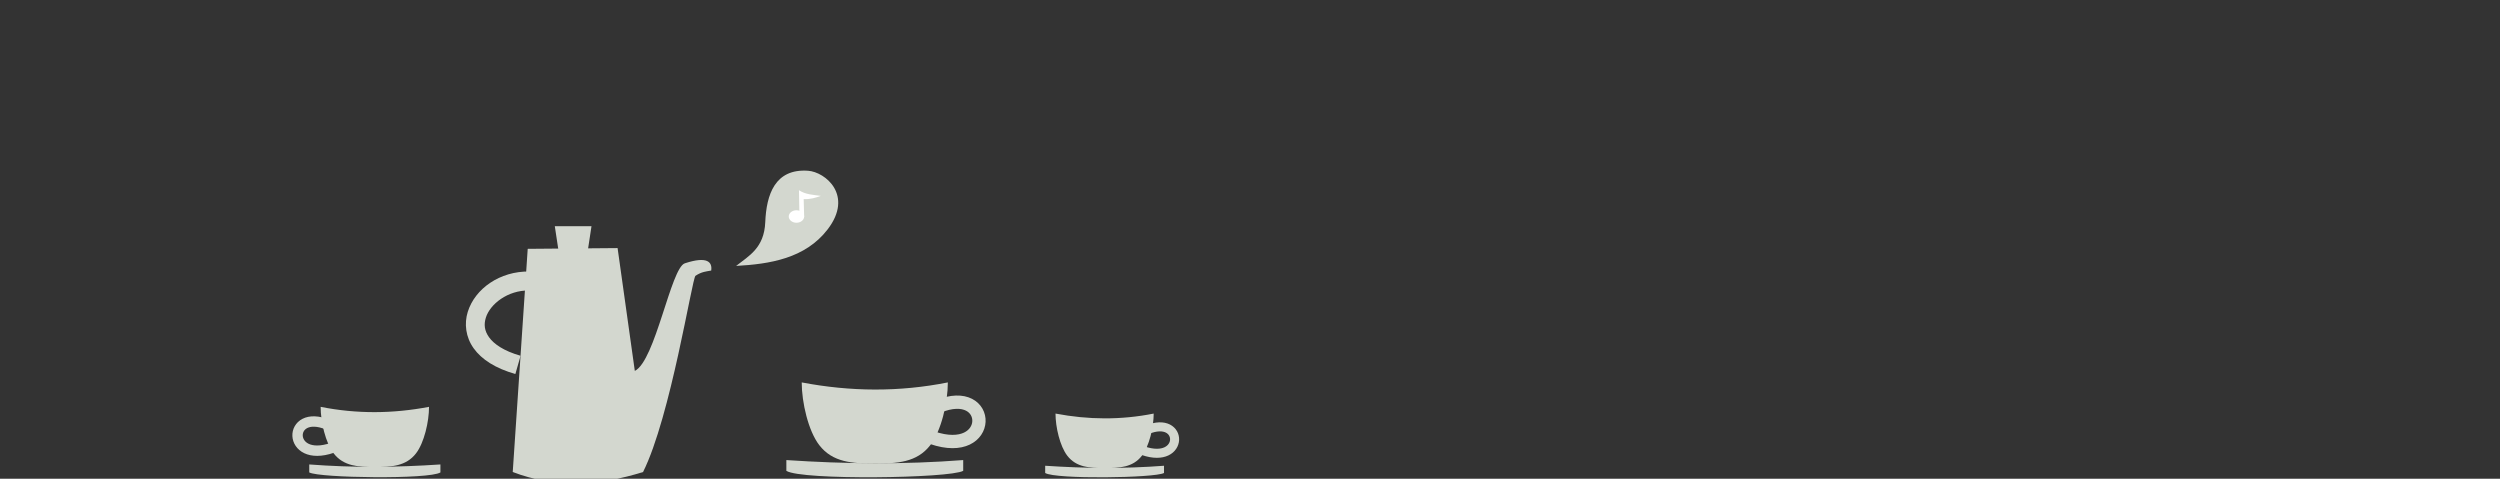 <?xml version="1.0" encoding="UTF-8" standalone="no"?>
<!-- Created with Inkscape (http://www.inkscape.org/) -->

<svg
   xmlns:dc="http://purl.org/dc/elements/1.1/"
   xmlns:cc="http://creativecommons.org/ns#"
   xmlns:rdf="http://www.w3.org/1999/02/22-rdf-syntax-ns#"
   xmlns:svg="http://www.w3.org/2000/svg"
   xmlns="http://www.w3.org/2000/svg"
   xmlns:sodipodi="http://sodipodi.sourceforge.net/DTD/sodipodi-0.dtd"
   xmlns:inkscape="http://www.inkscape.org/namespaces/inkscape"
   width="940"
   height="180"
   id="svg2818"
   sodipodi:version="0.32"
   inkscape:version="0.46+devel"
   version="1.0"
   inkscape:export-filename="/home/vinicius/Dropbox/fog-website/gnome.org-implementation/code/img/footer_art-support.png"
   inkscape:export-xdpi="90"
   inkscape:export-ydpi="90"
   sodipodi:docname="footer art - support.svg"
   inkscape:output_extension="org.inkscape.output.svg.inkscape">
  <rect width="100%" height="100%" fill="#333333" stroke="none"/>
  <defs
     id="defs2820">
    <inkscape:perspective
       sodipodi:type="inkscape:persp3d"
       inkscape:vp_x="0 : 526.18109 : 1"
       inkscape:vp_y="0 : 1000 : 0"
       inkscape:vp_z="744.09448 : 526.18109 : 1"
       inkscape:persp3d-origin="372.04724 : 350.78739 : 1"
       id="perspective2826" />
    <inkscape:perspective
       id="perspective3464"
       inkscape:persp3d-origin="0.5 : 0.33333333 : 1"
       inkscape:vp_z="1 : 0.5 : 1"
       inkscape:vp_y="0 : 1000 : 0"
       inkscape:vp_x="0 : 0.5 : 1"
       sodipodi:type="inkscape:persp3d" />
    <inkscape:perspective
       id="perspective4991"
       inkscape:persp3d-origin="0.5 : 0.33333333 : 1"
       inkscape:vp_z="1 : 0.5 : 1"
       inkscape:vp_y="0 : 1000 : 0"
       inkscape:vp_x="0 : 0.5 : 1"
       sodipodi:type="inkscape:persp3d" />
    <inkscape:perspective
       id="perspective3551"
       inkscape:persp3d-origin="0.5 : 0.33333333 : 1"
       inkscape:vp_z="1 : 0.5 : 1"
       inkscape:vp_y="0 : 1000 : 0"
       inkscape:vp_x="0 : 0.5 : 1"
       sodipodi:type="inkscape:persp3d" />
    <inkscape:perspective
       id="perspective3635"
       inkscape:persp3d-origin="0.5 : 0.33333333 : 1"
       inkscape:vp_z="1 : 0.5 : 1"
       inkscape:vp_y="0 : 1000 : 0"
       inkscape:vp_x="0 : 0.5 : 1"
       sodipodi:type="inkscape:persp3d" />
    <inkscape:perspective
       id="perspective3607"
       inkscape:persp3d-origin="0.5 : 0.33333333 : 1"
       inkscape:vp_z="1 : 0.5 : 1"
       inkscape:vp_y="0 : 1000 : 0"
       inkscape:vp_x="0 : 0.5 : 1"
       sodipodi:type="inkscape:persp3d" />
    <inkscape:perspective
       id="perspective4342"
       inkscape:persp3d-origin="0.5 : 0.33333333 : 1"
       inkscape:vp_z="1 : 0.5 : 1"
       inkscape:vp_y="0 : 1000 : 0"
       inkscape:vp_x="0 : 0.5 : 1"
       sodipodi:type="inkscape:persp3d" />
    <inkscape:perspective
       id="perspective4174"
       inkscape:persp3d-origin="0.5 : 0.33333333 : 1"
       inkscape:vp_z="1 : 0.5 : 1"
       inkscape:vp_y="0 : 1000 : 0"
       inkscape:vp_x="0 : 0.5 : 1"
       sodipodi:type="inkscape:persp3d" />
    <inkscape:perspective
       id="perspective4726"
       inkscape:persp3d-origin="0.5 : 0.33333333 : 1"
       inkscape:vp_z="1 : 0.5 : 1"
       inkscape:vp_y="0 : 1000 : 0"
       inkscape:vp_x="0 : 0.5 : 1"
       sodipodi:type="inkscape:persp3d" />
    <inkscape:perspective
       id="perspective5228"
       inkscape:persp3d-origin="0.5 : 0.33333333 : 1"
       inkscape:vp_z="1 : 0.5 : 1"
       inkscape:vp_y="0 : 1000 : 0"
       inkscape:vp_x="0 : 0.5 : 1"
       sodipodi:type="inkscape:persp3d" />
    <inkscape:perspective
       id="perspective5700"
       inkscape:persp3d-origin="0.5 : 0.33333333 : 1"
       inkscape:vp_z="1 : 0.5 : 1"
       inkscape:vp_y="0 : 1000 : 0"
       inkscape:vp_x="0 : 0.5 : 1"
       sodipodi:type="inkscape:persp3d" />
    <inkscape:perspective
       id="perspective5734"
       inkscape:persp3d-origin="0.5 : 0.33333333 : 1"
       inkscape:vp_z="1 : 0.5 : 1"
       inkscape:vp_y="0 : 1000 : 0"
       inkscape:vp_x="0 : 0.5 : 1"
       sodipodi:type="inkscape:persp3d" />
    <inkscape:perspective
       id="perspective5800"
       inkscape:persp3d-origin="0.5 : 0.33333333 : 1"
       inkscape:vp_z="1 : 0.5 : 1"
       inkscape:vp_y="0 : 1000 : 0"
       inkscape:vp_x="0 : 0.5 : 1"
       sodipodi:type="inkscape:persp3d" />
    <inkscape:perspective
       id="perspective5848"
       inkscape:persp3d-origin="0.5 : 0.33333333 : 1"
       inkscape:vp_z="1 : 0.5 : 1"
       inkscape:vp_y="0 : 1000 : 0"
       inkscape:vp_x="0 : 0.5 : 1"
       sodipodi:type="inkscape:persp3d" />
    <inkscape:perspective
       id="perspective5862"
       inkscape:persp3d-origin="0.5 : 0.33333333 : 1"
       inkscape:vp_z="1 : 0.5 : 1"
       inkscape:vp_y="0 : 1000 : 0"
       inkscape:vp_x="0 : 0.5 : 1"
       sodipodi:type="inkscape:persp3d" />
  </defs>
  <sodipodi:namedview
     id="base"
     pagecolor="#ffffff"
     bordercolor="#666666"
     borderopacity="1.0"
     inkscape:pageopacity="0.0"
     inkscape:pageshadow="2"
     inkscape:zoom="1"
     inkscape:cx="531.77703"
     inkscape:cy="130.58549"
     inkscape:document-units="px"
     inkscape:current-layer="g7634"
     showgrid="false"
     showguides="true"
     inkscape:guide-bbox="true"
     inkscape:window-width="1276"
     inkscape:window-height="722"
     inkscape:window-x="0"
     inkscape:window-y="25"
     showborder="true">
    <inkscape:grid
       type="xygrid"
       id="grid5037"
       empspacing="5"
       visible="true"
       enabled="true"
       snapvisiblegridlinesonly="true" />
  </sodipodi:namedview>
  <g
     inkscape:label="Camada 1"
     inkscape:groupmode="layer"
     id="layer1"
     transform="translate(0,-872.362)">
    <g
       transform="translate(-275.11,545.723)"
       id="g7634"
       style="fill:#d3d7cf">
      <g
         id="g4701"
         transform="matrix(1.101,0,0,1.101,-279.557,-3.133)">
        <path
           sodipodi:nodetypes="cscsccccc"
           id="path4180"
           d="m 720.578,426.191 c 7.031,-3.478 12.313,-35.181 17.077,-36.747 7.853,-2.582 9.424,-0.322 9.012,2.473 -1.643,0.301 -3.264,0.377 -5.371,1.79 -1.143,0.766 -8.475,48.137 -17.904,67.014 -14.926,4.656 -29.781,5.631 -44.505,0 l 5.116,-76.222 30.693,-0.256 5.883,41.948 z"
           style="fill:#d3d7cf;fill-opacity:1;stroke-width:1px" />
        <path
           sodipodi:nodetypes="ccccc"
           id="rect4692"
           d="m 693.254,376.763 12.53,0 -1.295,8.539 -9.94,0 -1.295,-8.539 z"
           style="fill:#d3d7cf;fill-opacity:1;fill-rule:nonzero;stroke:none" />
        <path
           id="path4695"
           d="m 684.563,392.246 c -10.03,-0.156 -18.566,5.826 -21.042,13.799 -1.238,3.986 -0.721,8.591 2.023,12.423 2.744,3.832 7.444,6.844 14.244,8.781 l 1.78,-6.232 c -5.849,-1.666 -9.147,-4.055 -10.764,-6.313 -1.617,-2.257 -1.809,-4.409 -1.093,-6.717 1.433,-4.616 7.464,-9.38 14.77,-9.266 l 0.081,-6.474 z"
           style="font-size:medium;font-style:normal;font-variant:normal;font-weight:normal;font-stretch:normal;text-indent:0;text-align:start;text-decoration:none;line-height:normal;letter-spacing:normal;word-spacing:normal;text-transform:none;direction:ltr;block-progression:tb;writing-mode:lr-tb;text-anchor:start;color:#000000;fill:#d3d7cf;fill-opacity:1;stroke:none;stroke-width:5;marker:none;visibility:visible;display:inline;overflow:visible;enable-background:accumulate;font-family:Bitstream Vera Sans;-inkscape-font-specification:Bitstream Vera Sans" />
      </g>
      <g
         style="fill:#d3d7cf"
         id="g14407"
         transform="matrix(1.478,0,0,1.478,18.34,72.512)">
        <path
           style="stroke-width:1px"
           d="m 368.408,228.47 c 0.288,-7.012 2.456,-13.676 10.883,-13.092 4.409,0.306 11.644,6.248 4.987,14.916 -5.715,7.443 -14.789,8.82 -23.285,9.296 3.19,-2.533 7.143,-4.519 7.414,-11.121 z"
           id="path13349"
           sodipodi:nodetypes="csscs" />
        <g
           transform="matrix(0.47,0,0,0.47,209.13,116.312)"
           id="g13357">
          <path
             sodipodi:type="arc"
             style="fill:#ffffff;fill-opacity:1;fill-rule:nonzero;stroke:none"
             id="path13351"
             sodipodi:cx="355.77502"
             sodipodi:cy="235.54372"
             sodipodi:rx="4.1700959"
             sodipodi:ry="3.3799725"
             d="m 359.945,235.544 c 0,1.867 -1.867,3.38 -4.17,3.38 -2.303,0 -4.17,-1.513 -4.17,-3.38 0,-1.867 1.867,-3.38 4.17,-3.38 2.303,0 4.17,1.513 4.17,3.38 z" />
          <path
             style="fill:#ffffff;fill-opacity:1;stroke-width:1px"
             d="m 359.945,235.708 -0.263,-9.569 c 3.703,0.167 6.519,-0.777 9.306,-1.756 -4.124,-0.563 -8.396,-0.729 -11.852,-3.073 l 0.263,14.222 2.546,0.176 z"
             id="path13355"
             sodipodi:nodetypes="cccccc" />
        </g>
      </g>
      <g
         id="g5819"
         transform="matrix(0.759,0,0,0.759,62.347,171.608)">
        <path
           sodipodi:nodetypes="ccccc"
           id="rect5789"
           d="m 669.876,432.17 c 29.202,1.962 58.403,2.248 87.605,0 l 0,5.333 c -6.685,3.727 -80.217,4.756 -87.605,0 l 0,-5.333 z"
           style="fill:#d3d7cf;fill-opacity:1;fill-rule:nonzero;stroke:none" />
        <path
           sodipodi:nodetypes="csssccc"
           id="path4706-6"
           d="m 677.485,393.699 c 0,9.969 3.267,24.03 8.677,31.055 6.638,8.62 16.502,9.146 27.515,9.146 10.984,0 20.826,-0.497 27.463,-9.078 5.441,-7.034 8.729,-21.121 8.729,-31.122 0,0 0,0 0,0 -24.128,4.828 -48.257,4.601 -72.385,0 z"
           style="fill:#d3d7cf;fill-opacity:1;fill-rule:nonzero;stroke:none" />
        <path
           sodipodi:nodetypes="cc"
           id="path5815"
           d="m 744.97,405.668 c 27.352,-11.355 27.774,25.983 -2.897,15.407"
           style="fill:none;stroke:#d3d7cf;stroke-width:6.589;stroke-miterlimit:4;stroke-opacity:1;stroke-dasharray:none" />
      </g>
      <g
         transform="matrix(-0.563,0,0,0.563,817.849,257.959)"
         id="g5824">
        <path
           style="fill:#d3d7cf;fill-opacity:1;fill-rule:nonzero;stroke:none"
           d="m 669.876,432.17 c 29.202,1.962 58.403,2.248 87.605,0 l 0,5.333 c -6.685,3.727 -80.217,4.756 -87.605,0 l 0,-5.333 z"
           id="path5826"
           sodipodi:nodetypes="ccccc" />
        <path
           style="fill:#d3d7cf;fill-opacity:1;fill-rule:nonzero;stroke:none"
           d="m 677.485,393.699 c 0,9.969 3.267,24.03 8.677,31.055 6.638,8.62 16.502,9.146 27.515,9.146 10.984,0 20.826,-0.497 27.463,-9.078 5.441,-7.034 8.729,-21.121 8.729,-31.122 0,0 0,0 0,0 -24.128,4.828 -48.257,4.601 -72.385,0 z"
           id="path5828"
           sodipodi:nodetypes="csssccc" />
        <path
           style="fill:none;stroke:#d3d7cf;stroke-width:6.931;stroke-miterlimit:4;stroke-opacity:1;stroke-dasharray:none"
           d="m 744.97,405.668 c 27.352,-11.355 27.774,25.983 -2.897,15.407"
           id="path5830"
           sodipodi:nodetypes="cc" />
      </g>
      <g
         transform="matrix(0.51,0,0,0.51,326.463,281.355)"
         id="g5832">
        <path
           style="fill:#d3d7cf;fill-opacity:1;fill-rule:nonzero;stroke:none"
           d="m 669.876,432.17 c 29.202,1.962 58.403,2.248 87.605,0 l 0,5.333 c -6.685,3.727 -80.217,4.756 -87.605,0 l 0,-5.333 z"
           id="path5834"
           sodipodi:nodetypes="ccccc" />
        <path
           style="fill:#d3d7cf;fill-opacity:1;fill-rule:nonzero;stroke:none"
           d="m 677.485,393.699 c 0,9.969 3.267,24.03 8.677,31.055 6.638,8.62 16.502,9.146 27.515,9.146 10.984,0 20.826,-0.497 27.463,-9.078 5.441,-7.034 8.729,-21.121 8.729,-31.122 0,0 0,0 0,0 -24.128,4.828 -48.257,4.601 -72.385,0 z"
           id="path5836"
           sodipodi:nodetypes="csssccc" />
        <path
           style="fill:none;stroke:#d3d7cf;stroke-width:6.672;stroke-miterlimit:4;stroke-opacity:1;stroke-dasharray:none"
           d="m 744.97,405.668 c 27.352,-11.355 27.774,25.983 -2.897,15.407"
           id="path5838"
           sodipodi:nodetypes="cc" />
      </g>
    </g>
  </g>
</svg>
